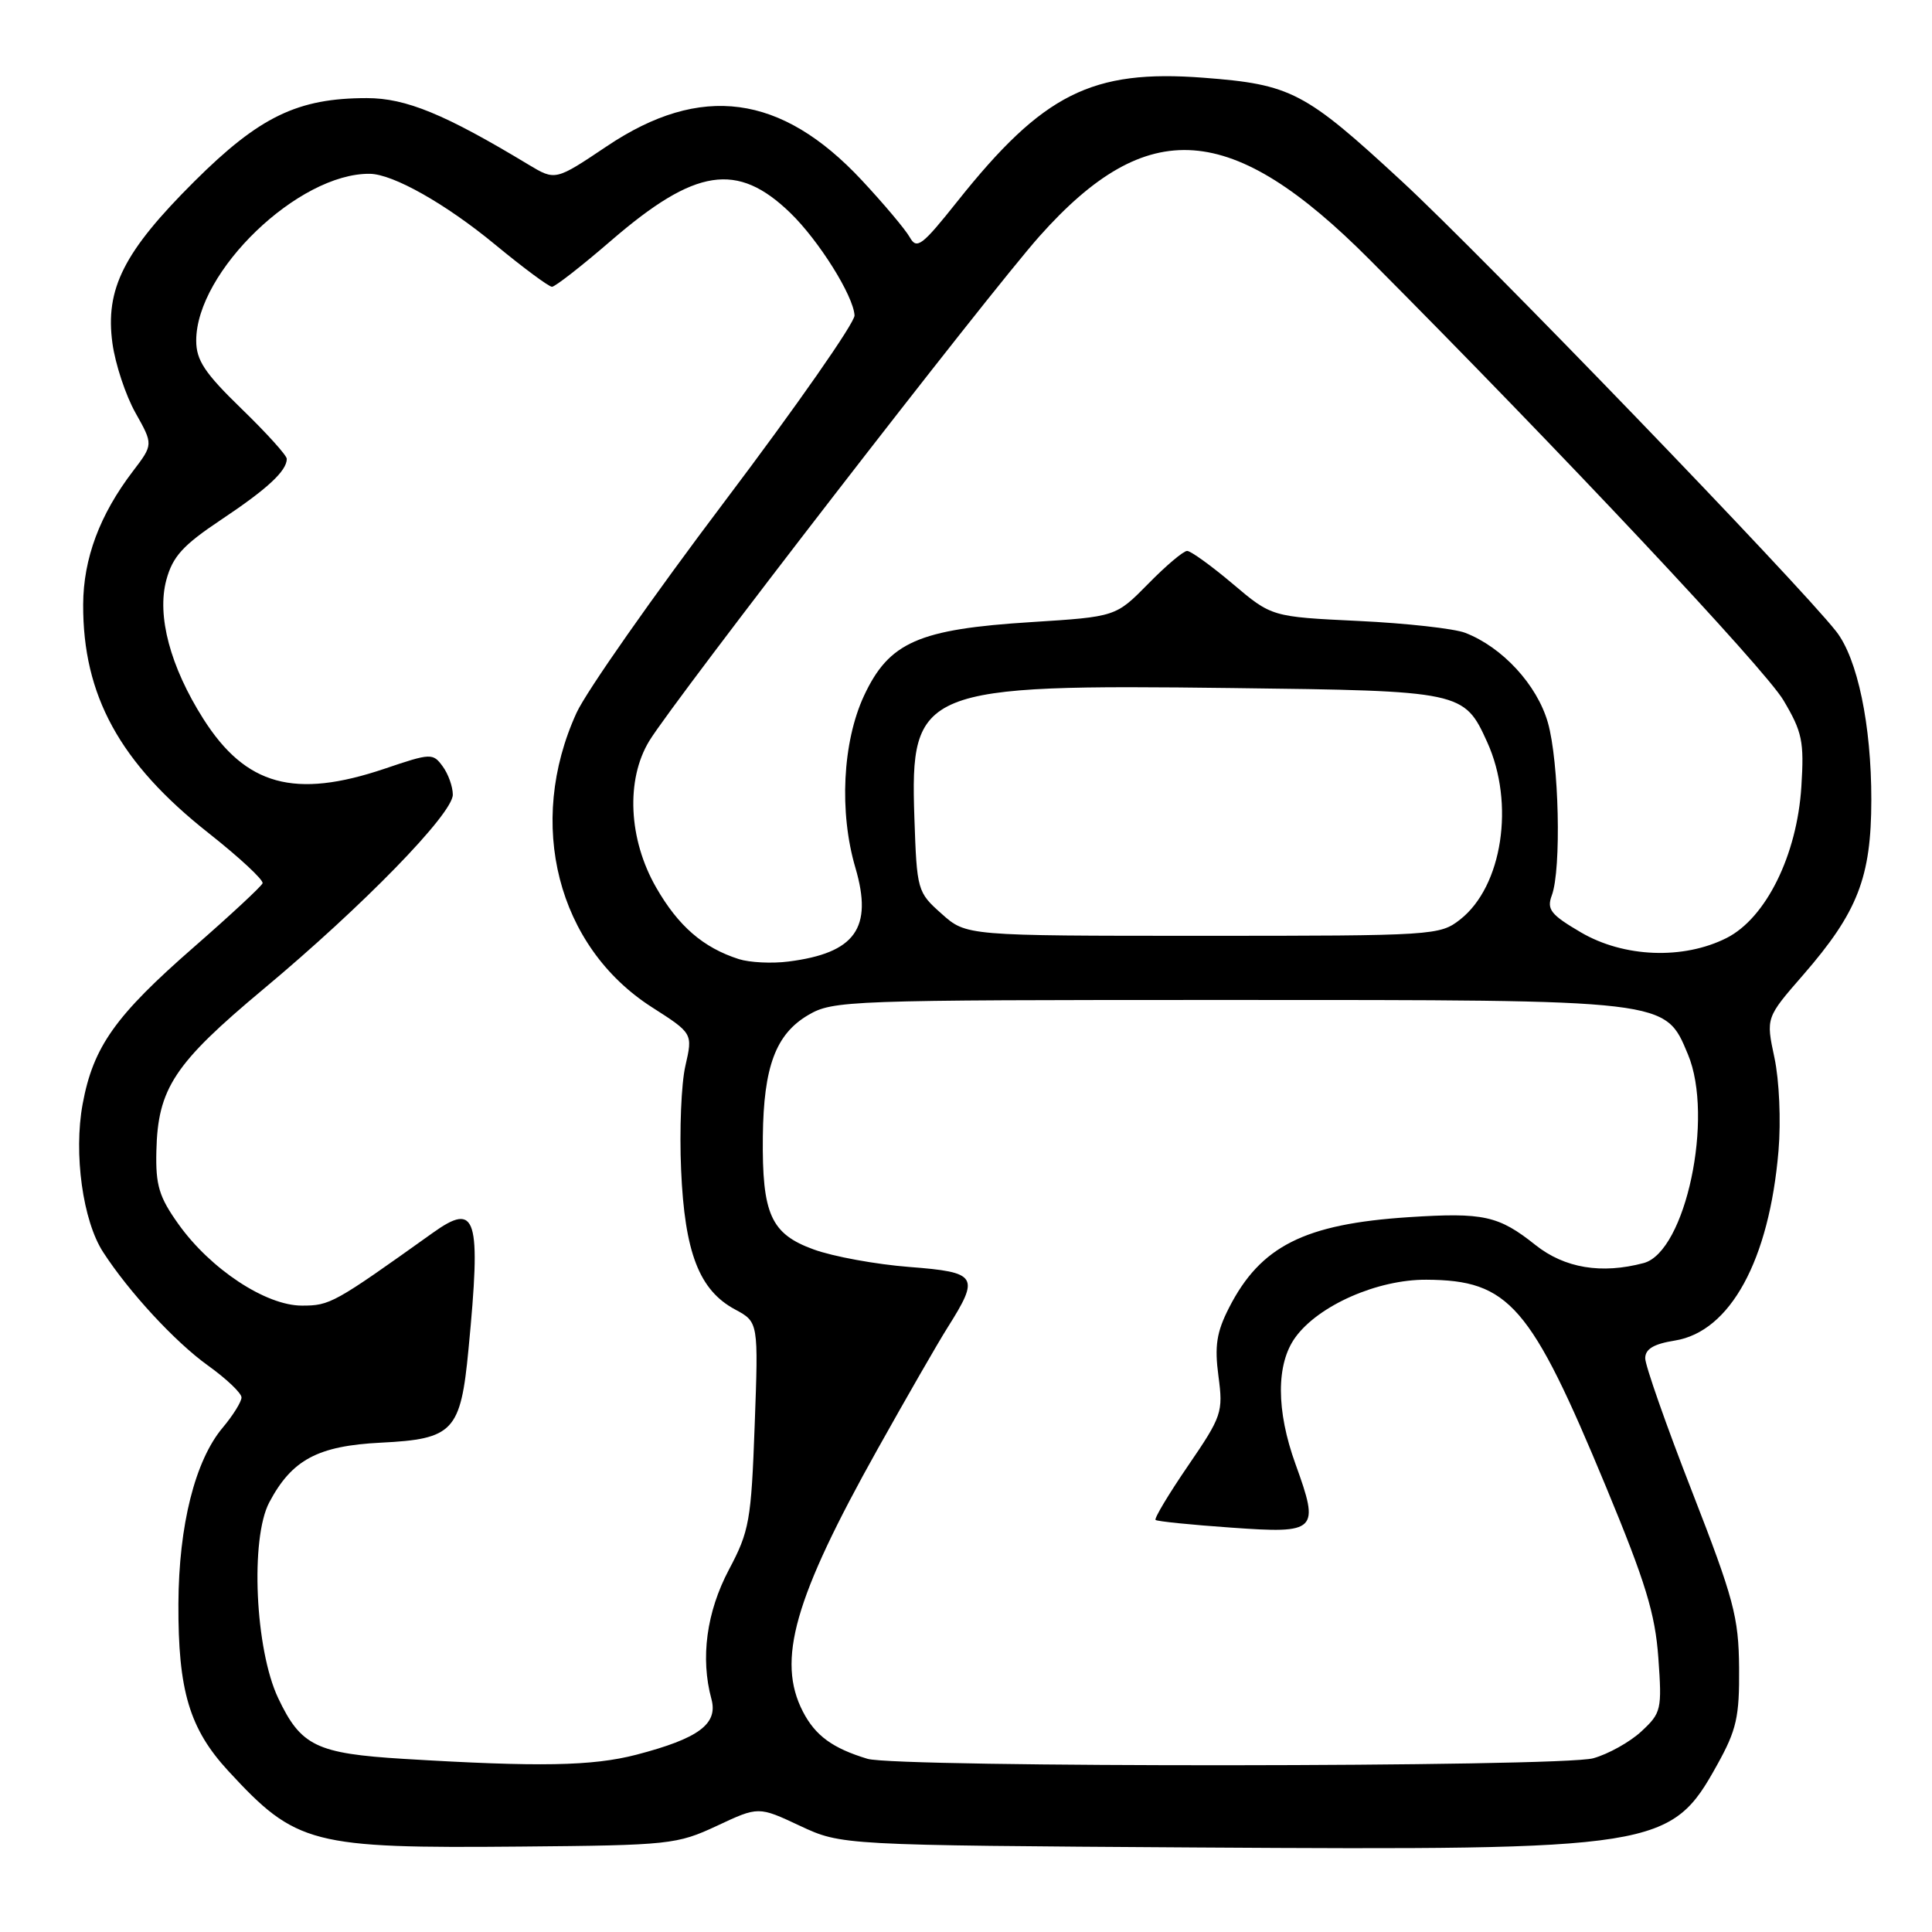 <?xml version="1.0" encoding="UTF-8" standalone="no"?>
<!DOCTYPE svg PUBLIC "-//W3C//DTD SVG 1.1//EN" "http://www.w3.org/Graphics/SVG/1.1/DTD/svg11.dtd" >
<svg xmlns="http://www.w3.org/2000/svg" xmlns:xlink="http://www.w3.org/1999/xlink" version="1.1" viewBox="0 0 256 256">
 <g >
 <path fill="currentColor"
d=" M 95.00 241.93 C 100.50 239.35 100.50 239.35 106.00 241.93 C 111.50 244.50 111.50 244.50 158.45 244.80 C 219.78 245.18 221.40 244.93 227.55 233.82 C 230.11 229.21 230.49 227.50 230.44 221.00 C 230.38 214.26 229.75 211.88 224.19 197.60 C 220.78 188.86 218.00 180.93 218.00 179.98 C 218.00 178.75 219.12 178.08 221.93 177.63 C 229.26 176.45 234.43 167.00 235.66 152.50 C 236.00 148.51 235.76 143.13 235.12 140.14 C 233.99 134.85 233.99 134.85 238.94 129.17 C 246.16 120.86 247.95 116.25 247.96 106.00 C 247.97 96.06 246.13 87.26 243.30 83.66 C 238.24 77.22 196.37 33.83 185.75 24.02 C 172.89 12.13 171.09 11.19 159.47 10.30 C 144.67 9.17 138.21 12.42 126.86 26.68 C 122.16 32.58 121.48 33.10 120.55 31.44 C 119.97 30.41 117.11 27.01 114.19 23.88 C 103.51 12.44 92.87 11.02 80.42 19.37 C 73.59 23.95 73.59 23.95 70.04 21.82 C 58.94 15.12 53.79 13.00 48.61 13.00 C 39.44 13.00 34.38 15.45 25.75 24.04 C 16.40 33.35 13.91 38.27 14.90 45.50 C 15.28 48.25 16.65 52.39 17.95 54.70 C 20.31 58.90 20.31 58.90 17.61 62.44 C 13.21 68.21 11.05 74.01 11.02 80.09 C 10.97 92.16 15.87 101.10 27.63 110.38 C 31.73 113.62 34.95 116.61 34.79 117.04 C 34.63 117.46 30.55 121.25 25.73 125.46 C 15.27 134.59 12.36 138.68 10.95 146.29 C 9.74 152.86 10.97 161.77 13.67 165.92 C 17.09 171.20 23.20 177.81 27.53 180.92 C 29.99 182.68 32.00 184.59 32.00 185.17 C 32.00 185.74 30.88 187.54 29.51 189.17 C 25.85 193.52 23.69 202.10 23.64 212.50 C 23.59 224.01 25.10 229.07 30.25 234.66 C 39.25 244.42 41.23 244.93 69.00 244.68 C 88.74 244.51 89.70 244.40 95.00 241.93 Z  M 53.50 233.06 C 41.91 232.35 39.87 231.36 36.86 225.01 C 33.80 218.56 33.14 203.88 35.68 199.07 C 38.68 193.41 42.11 191.58 50.49 191.16 C 60.09 190.68 61.04 189.66 62.08 178.76 C 63.77 161.18 63.16 159.20 57.33 163.37 C 44.22 172.73 43.73 173.00 40.00 173.00 C 35.22 173.00 27.89 168.16 23.65 162.21 C 21.08 158.61 20.61 157.06 20.72 152.53 C 20.91 144.22 23.08 140.94 34.87 131.09 C 48.11 120.04 60.00 107.83 60.00 105.30 C 60.00 104.24 59.40 102.56 58.66 101.55 C 57.36 99.77 57.10 99.78 50.96 101.86 C 39.04 105.88 32.56 104.10 26.94 95.25 C 22.56 88.34 20.76 81.60 22.04 76.85 C 22.88 73.74 24.23 72.25 29.28 68.88 C 35.42 64.79 38.00 62.40 38.00 60.80 C 38.00 60.34 35.30 57.36 32.00 54.16 C 27.12 49.43 26.00 47.74 26.00 45.13 C 26.00 35.97 39.57 22.92 49.00 23.03 C 52.08 23.06 59.07 27.01 65.62 32.42 C 69.34 35.49 72.73 38.00 73.14 38.00 C 73.55 38.00 77.09 35.24 81.00 31.86 C 92.13 22.26 97.69 21.40 104.73 28.22 C 108.50 31.87 113.08 39.18 113.23 41.79 C 113.29 42.73 105.55 53.82 96.03 66.43 C 86.51 79.04 77.68 91.64 76.40 94.44 C 69.68 109.12 73.86 125.45 86.38 133.46 C 91.80 136.93 91.80 136.93 90.82 141.22 C 90.27 143.57 90.02 149.78 90.25 155.00 C 90.72 165.98 92.65 170.96 97.40 173.51 C 100.50 175.18 100.50 175.18 100.00 188.84 C 99.54 201.51 99.29 202.90 96.58 208.00 C 93.62 213.60 92.79 219.71 94.27 225.14 C 95.16 228.44 92.59 230.35 84.32 232.51 C 78.49 234.02 71.46 234.15 53.50 233.06 Z  M 114.94 233.05 C 110.32 231.65 108.04 229.99 106.39 226.80 C 102.89 220.01 105.22 211.81 116.28 192.03 C 120.11 185.18 124.28 177.93 125.55 175.92 C 129.86 169.09 129.54 168.58 120.50 167.88 C 116.10 167.54 110.40 166.50 107.82 165.56 C 102.14 163.50 100.97 160.89 101.08 150.60 C 101.18 141.35 102.79 137.03 107.09 134.50 C 110.38 132.57 112.26 132.50 162.50 132.50 C 221.35 132.50 220.60 132.41 223.66 139.71 C 227.14 148.02 223.35 165.87 217.80 167.36 C 212.21 168.85 207.33 168.04 203.47 164.98 C 198.57 161.08 196.60 160.64 186.69 161.28 C 172.85 162.18 167.02 165.11 162.85 173.29 C 161.20 176.52 160.92 178.35 161.45 182.34 C 162.09 187.12 161.91 187.66 157.43 194.21 C 154.85 197.98 152.91 201.22 153.12 201.40 C 153.33 201.59 157.85 202.05 163.17 202.42 C 174.55 203.23 174.88 202.90 171.66 194.00 C 169.09 186.90 169.08 180.73 171.64 177.21 C 174.71 172.97 182.53 169.53 189.00 169.57 C 199.97 169.63 202.80 172.89 212.80 197.00 C 218.05 209.66 219.32 213.82 219.74 219.68 C 220.23 226.54 220.13 226.97 217.49 229.42 C 215.97 230.83 213.10 232.43 211.11 232.98 C 206.85 234.17 118.83 234.23 114.94 233.05 Z  M 97.91 127.09 C 93.17 125.57 89.88 122.72 86.94 117.59 C 83.27 111.20 82.91 103.31 86.03 98.18 C 89.40 92.66 130.87 39.03 137.74 31.30 C 152.07 15.21 163.17 16.00 181.52 34.44 C 206.91 59.94 233.82 88.59 236.31 92.78 C 238.81 96.99 239.07 98.23 238.69 104.23 C 238.12 113.31 234.00 121.65 228.78 124.29 C 223.05 127.18 215.17 126.88 209.47 123.54 C 205.48 121.20 204.93 120.50 205.62 118.65 C 206.91 115.20 206.58 100.92 205.10 95.74 C 203.66 90.73 199.07 85.75 194.14 83.85 C 192.69 83.29 186.32 82.58 180.00 82.28 C 168.50 81.73 168.50 81.73 163.34 77.36 C 160.50 74.96 157.78 73.00 157.30 73.00 C 156.81 73.00 154.49 74.96 152.14 77.36 C 147.85 81.72 147.85 81.72 136.68 82.43 C 121.68 83.37 117.80 85.09 114.48 92.20 C 111.64 98.32 111.17 107.62 113.35 115.00 C 115.69 122.98 113.33 126.29 104.46 127.41 C 102.28 127.69 99.34 127.54 97.91 127.09 Z  M 124.77 121.08 C 121.55 118.22 121.49 118.00 121.16 108.33 C 120.58 91.23 121.98 90.66 163.31 91.17 C 193.71 91.54 194.01 91.60 197.06 98.33 C 200.75 106.45 199.08 117.43 193.49 121.83 C 190.79 123.95 190.03 124.00 159.38 124.00 C 128.03 124.00 128.03 124.00 124.77 121.08 Z "/>
</g>
</svg>